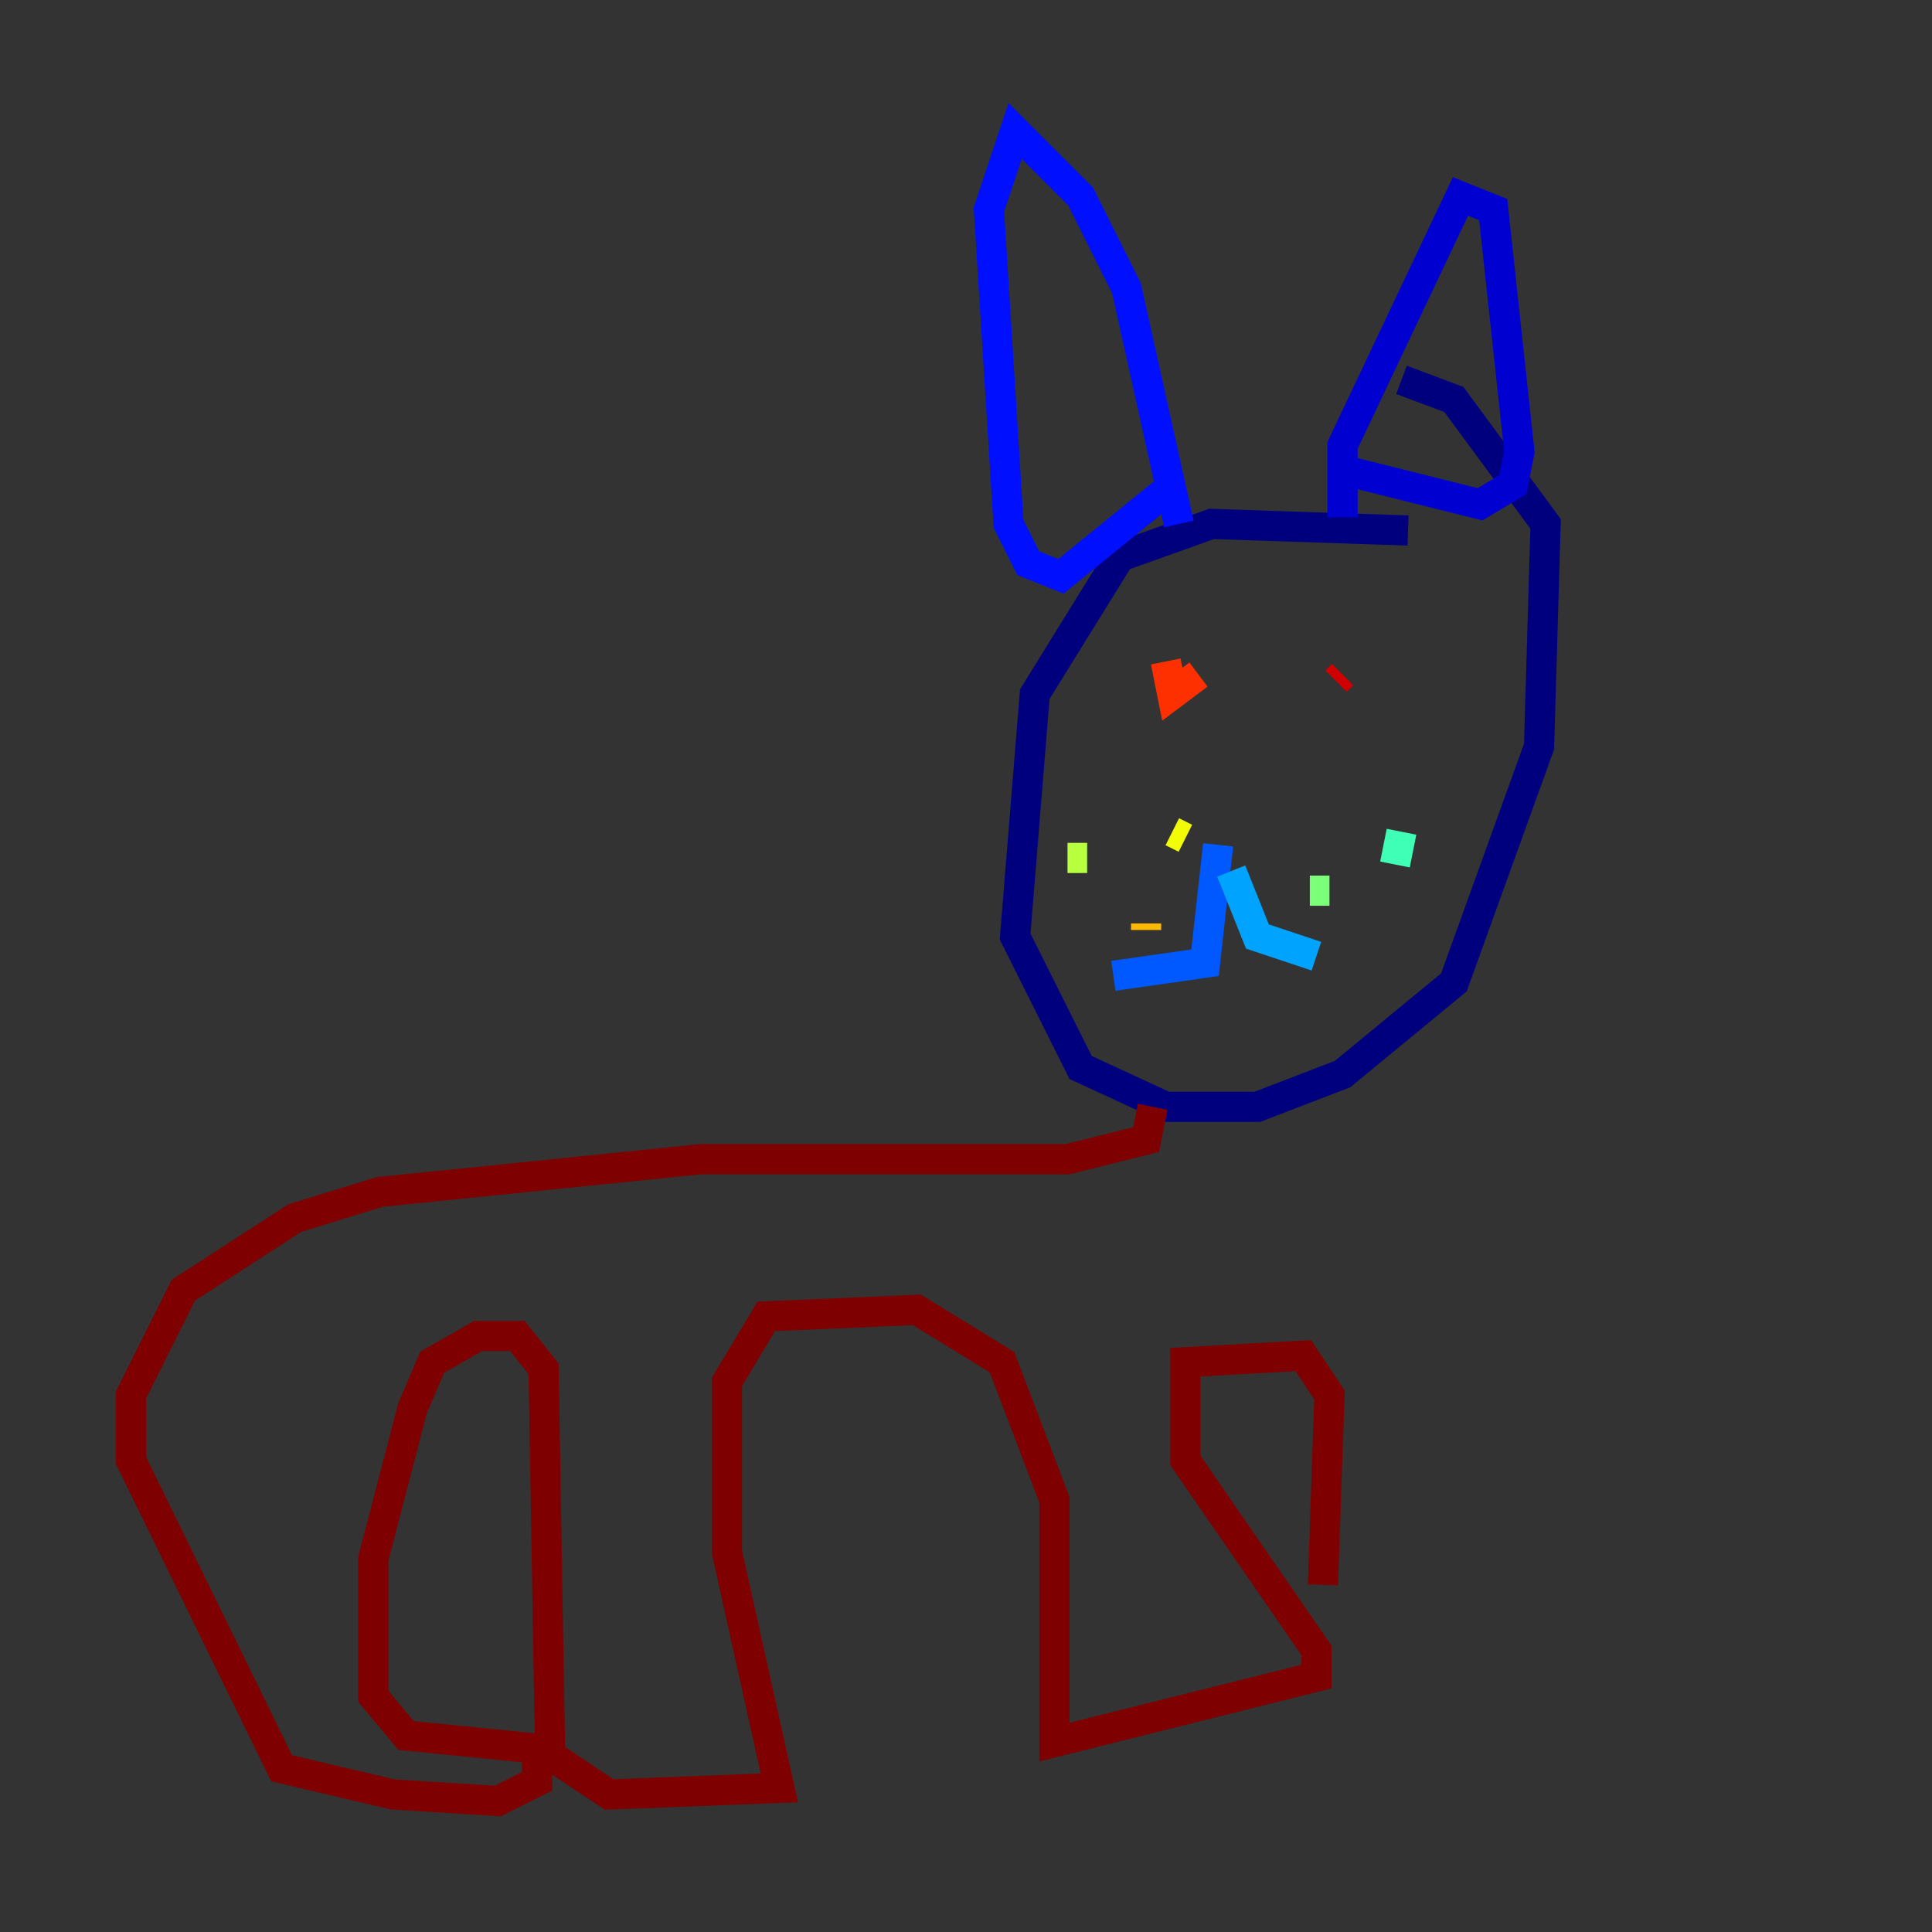 <?xml version="1.0" encoding="utf-8" ?>
<svg baseProfile="tiny" height="128" version="1.2" viewBox="0,0,128,128" width="128" xmlns="http://www.w3.org/2000/svg" xmlns:ev="http://www.w3.org/2001/xml-events" xmlns:xlink="http://www.w3.org/1999/xlink"><rect x="0" y="0" width="128" height="128" fill="#333333" stroke="none"/><defs /><polyline fill="none" points="93.288,35.146 80.271,34.712 74.197,36.881 68.556,45.993 67.254,62.047 71.593,70.725 77.234,73.329 83.308,73.329 88.949,71.159 96.325,65.085 101.966,49.464 102.4,34.712 96.325,26.468 92.854,25.166" stroke="#00007f" stroke-width="2" /><polyline fill="none" points="88.949,34.278 88.949,29.505 96.759,13.017 98.929,13.885 100.664,29.939 100.231,32.108 98.061,33.41 89.383,31.241" stroke="#0000d1" stroke-width="2" /><polyline fill="none" points="78.102,34.712 74.63,19.091 71.593,13.017 67.254,8.678 65.519,13.885 66.82,34.712 68.122,37.315 70.291,38.183 77.234,32.542" stroke="#0010ff" stroke-width="2" /><polyline fill="none" points="80.705,55.973 79.837,63.783 73.763,64.651" stroke="#0058ff" stroke-width="2" /><polyline fill="none" points="81.573,57.709 83.308,62.047 87.214,63.349" stroke="#00a4ff" stroke-width="2" /><polyline fill="none" points="88.081,55.105 88.081,55.105" stroke="#05ecf1" stroke-width="2" /><polyline fill="none" points="92.854,55.105 92.42,57.275" stroke="#3fffb7" stroke-width="2" /><polyline fill="none" points="88.081,59.01 86.78,59.01" stroke="#7cff79" stroke-width="2" /><polyline fill="none" points="72.027,56.841 70.725,56.841" stroke="#b7ff3f" stroke-width="2" /><polyline fill="none" points="77.668,55.105 78.536,55.539" stroke="#f1fc05" stroke-width="2" /><polyline fill="none" points="75.932,61.18 75.932,61.614" stroke="#ffb900" stroke-width="2" /><polyline fill="none" points="78.102,42.088 78.102,42.088" stroke="#ff7300" stroke-width="2" /><polyline fill="none" points="77.234,43.824 77.668,45.993 79.403,44.691" stroke="#ff3000" stroke-width="2" /><polyline fill="none" points="88.949,44.691 88.515,45.125" stroke="#d10000" stroke-width="2" /><polyline fill="none" points="76.366,73.329 75.932,75.498 70.725,76.8 46.427,76.8 25.166,78.969 19.525,80.705 12.149,85.478 8.678,92.42 8.678,96.759 18.658,117.153 26.034,118.888 32.976,119.322 35.58,118.02 35.58,115.851 26.902,114.983 24.732,112.38 24.732,103.268 27.336,93.288 28.637,90.251 31.675,88.515 34.278,88.515 36.014,90.685 36.447,116.285 40.352,118.888 51.634,118.454 48.163,102.834 48.163,91.552 50.766,87.214 60.746,86.78 66.386,90.251 69.858,99.363 69.858,115.417 87.214,111.078 87.214,109.342 78.536,96.759 78.536,90.251 86.346,89.817 88.081,92.42 87.647,105.003" stroke="#7f0000" stroke-width="2" /></svg>